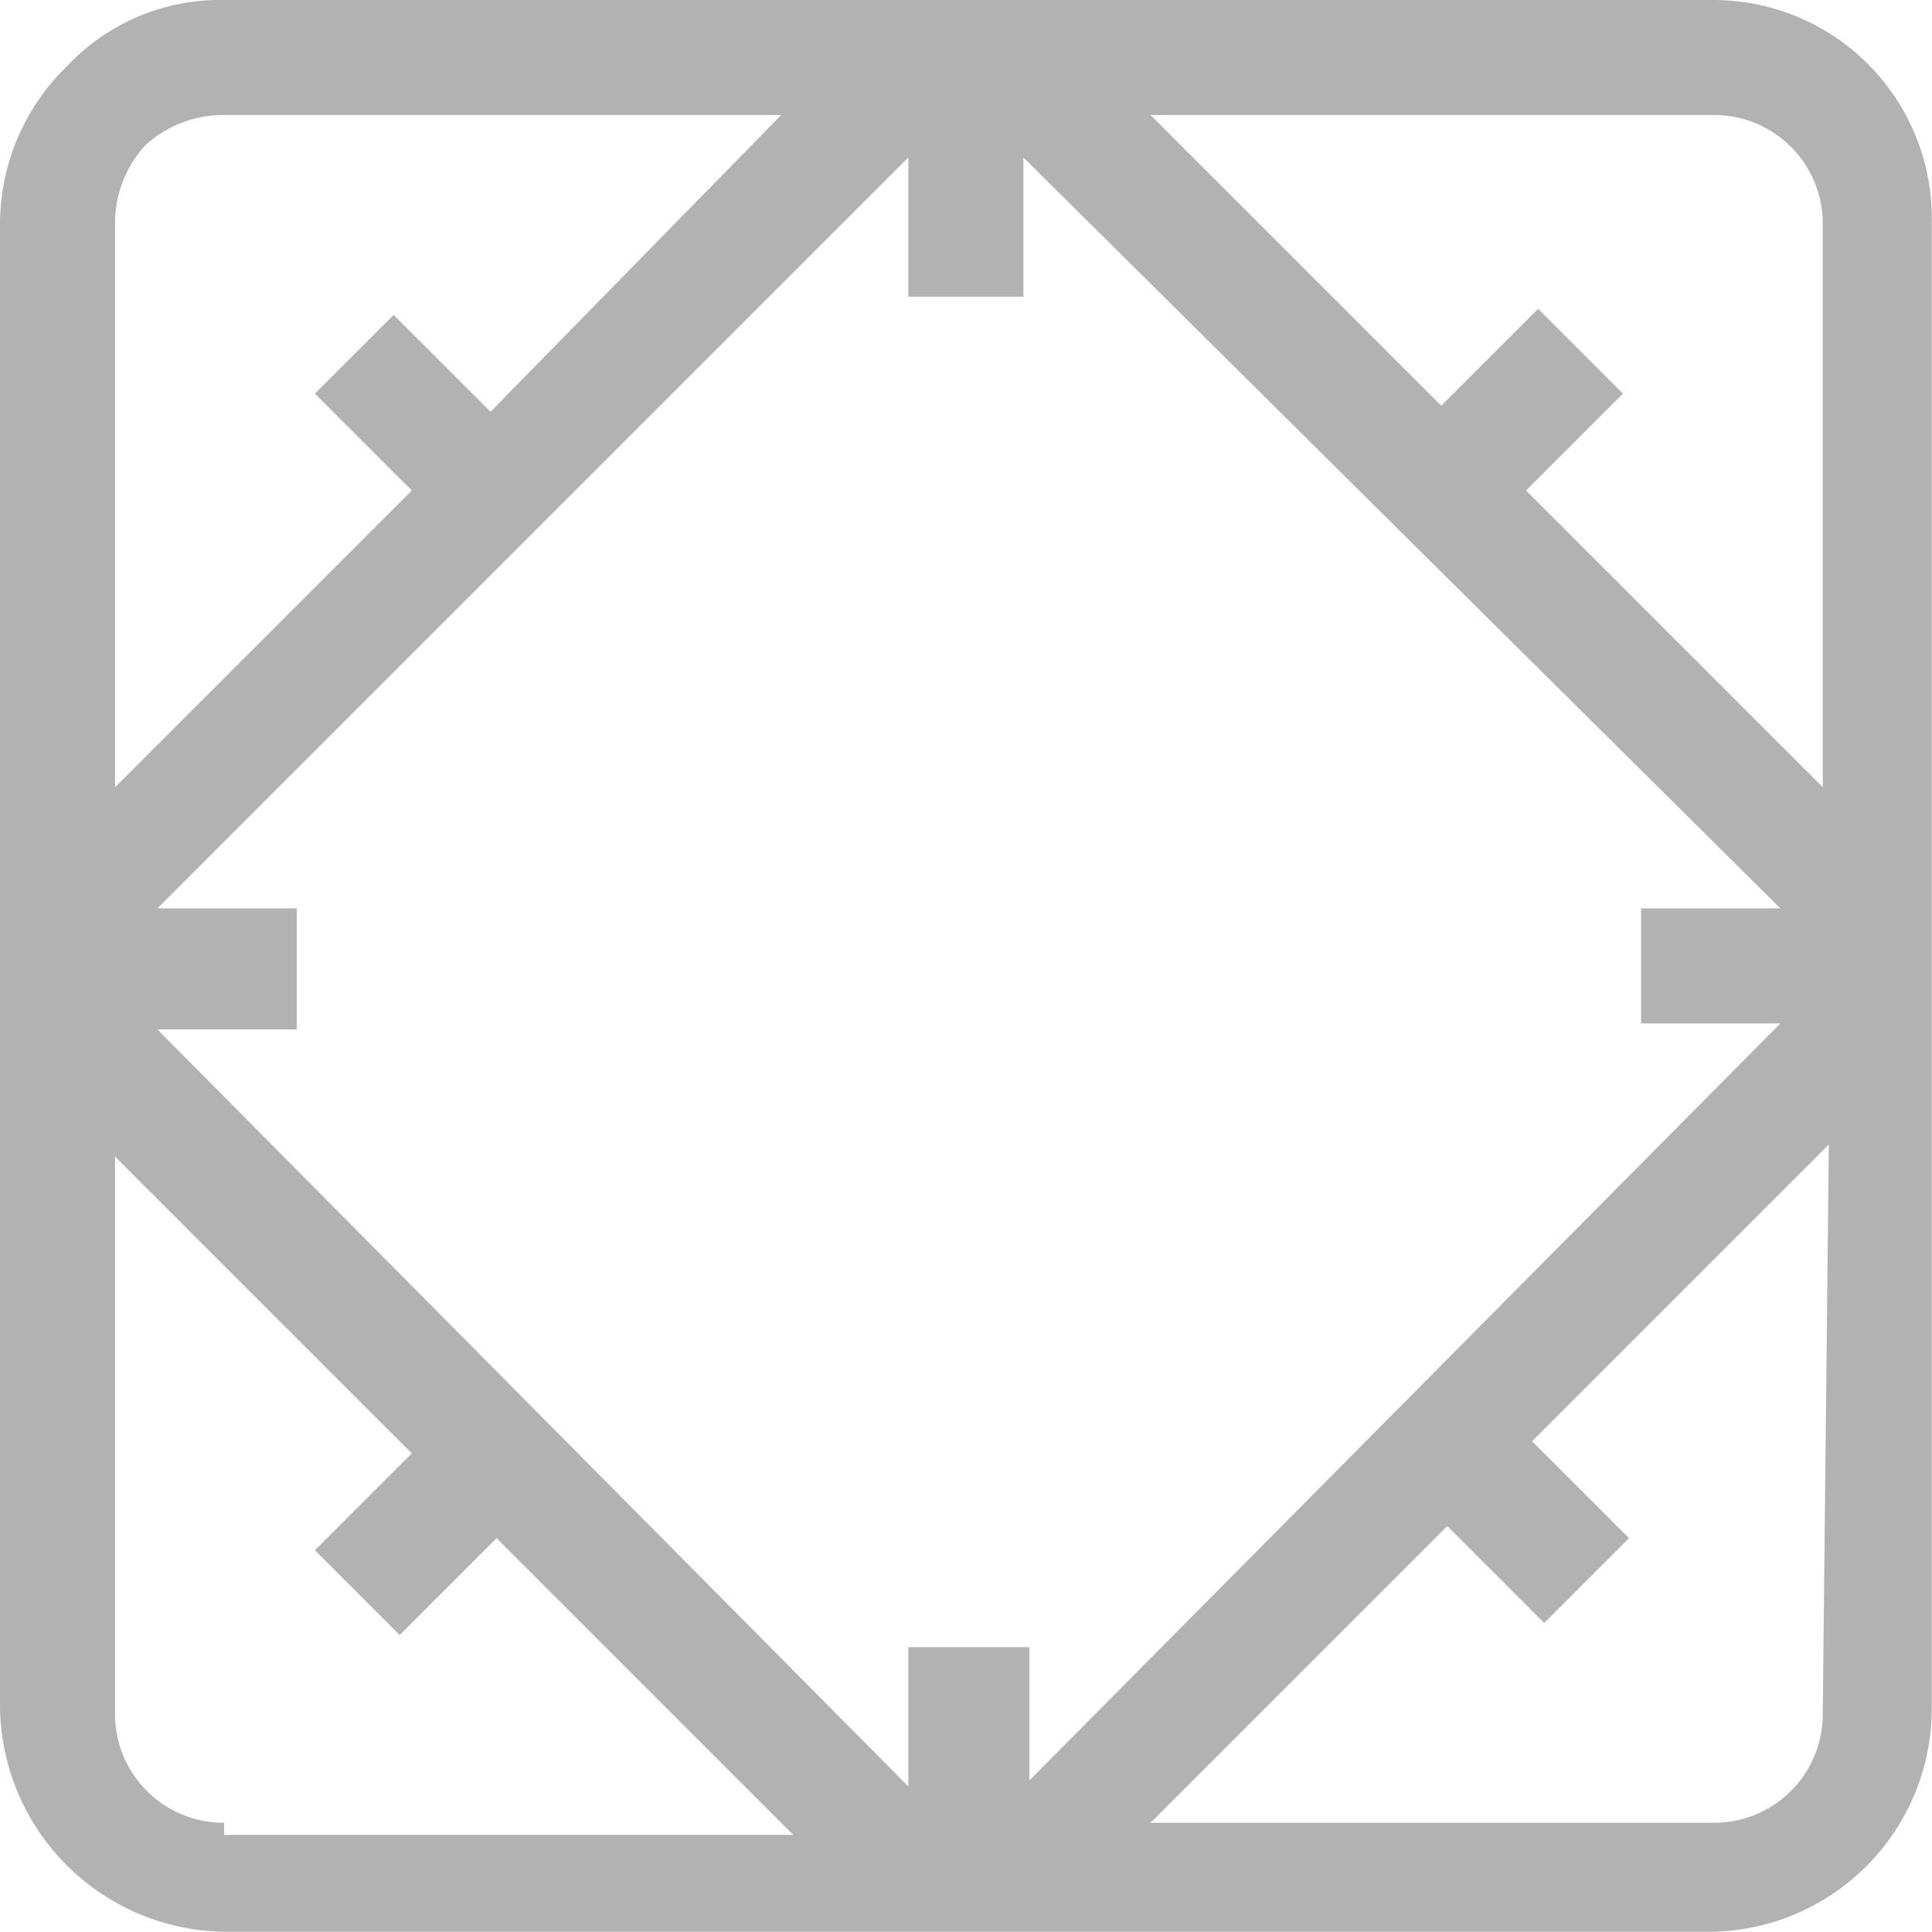 <svg xmlns="http://www.w3.org/2000/svg" viewBox="744 5258 31.904 31.9">
  <defs>
	<style>
      .cls-2 {
        fill: #b2b2b2;
      }
    </style>
  </defs>
  <g id="_05-02" data-name="05-02" transform="translate(744 5258)">
    <path id="Path_108" data-name="Path 108" class="cls-2" d="M28.3,0H3.7A3.467,3.467,0,0,0,1.1,1.1,3.631,3.631,0,0,0,0,3.7V28.2a3.757,3.757,0,0,0,3.7,3.7H28.2a3.691,3.691,0,0,0,3.7-3.7V3.7h0A3.607,3.607,0,0,0,28.3,0Zm0,1.9a1.793,1.793,0,0,1,1.8,1.8h0V13L25.2,8.1l1.6-1.6L25.4,5.1,23.8,6.7,19,1.9ZM1.9,3.7a1.9,1.9,0,0,1,.5-1.3,1.9,1.9,0,0,1,1.3-.5h9.2L8.1,6.8,6.5,5.2,5.2,6.5,6.8,8.1,1.9,13ZM3.7,30.1h0a1.793,1.793,0,0,1-1.8-1.8V19.1L6.8,24,5.2,25.6,6.6,27l1.6-1.6,4.9,4.9H3.7ZM17,27.2H15v2.3L2.6,17H4.9V15H2.6L15,2.6V4.9h1.9V2.6L29.4,15H27.1v1.9h2.3L17,29.4Zm13.1,1.1a1.793,1.793,0,0,1-1.8,1.8H19l4.9-4.9,1.6,1.6,1.4-1.4-1.6-1.6,4.9-4.9Z"/>
  </g>
</svg>
